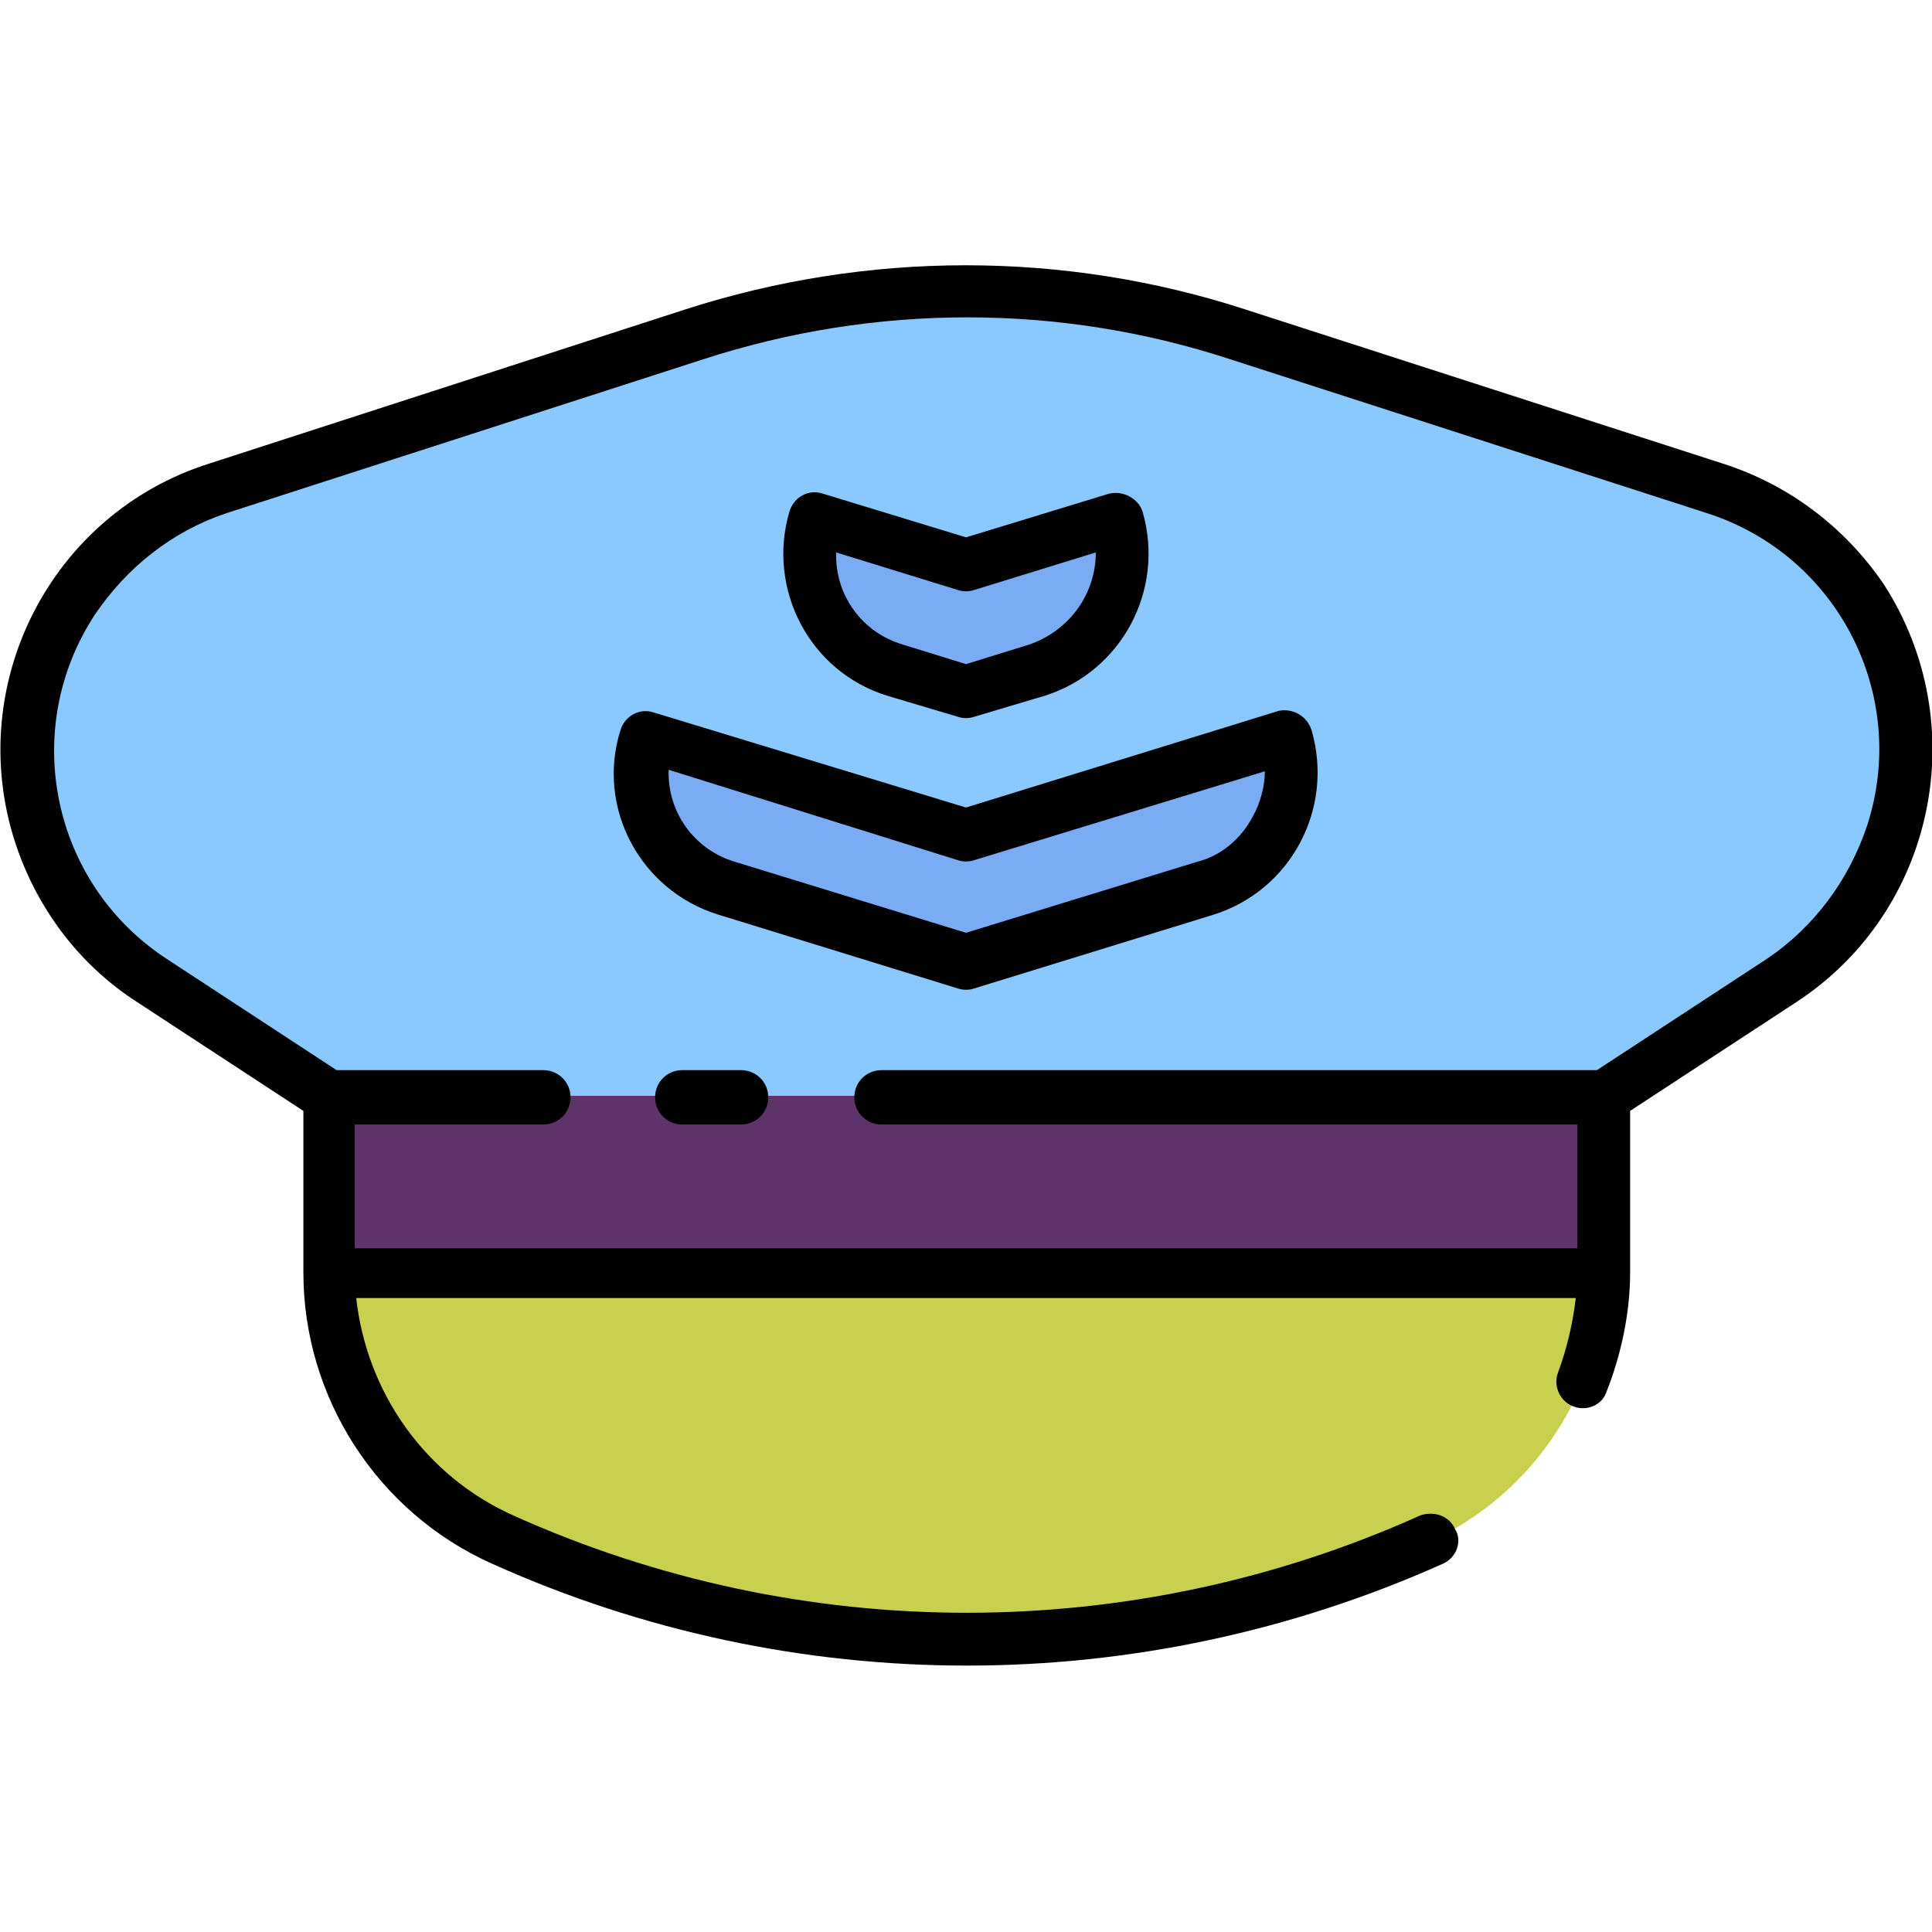 <svg id="Layer_2_1_" enable-background="new 0 0 128 128" height="512" viewBox="0 0 128 128" width="512" xmlns="http://www.w3.org/2000/svg"><path d="m106.2 72.6h-84.4l-11.8-7.7c-5.1-3.4-8.2-9.1-8.2-15.2 0-7.9 5.1-14.9 12.6-17.4l31.6-10.1c11.7-3.8 24.3-3.8 36 0l31.6 10.2c7.5 2.4 12.6 9.4 12.6 17.4 0 6.1-3.1 11.9-8.2 15.2z" fill="#8ac9ff"/><path d="m21.8 72.6h84.5v11.7h-84.5z" fill="#5e3369"/><path d="m94.8 102.1c-19.6 8.8-42 8.8-61.5 0-7-3.1-11.5-10.1-11.5-17.7h84.5c-.1 7.6-4.6 14.5-11.5 17.7z" fill="#c9cf4f"/><path d="m64 63.7-15.9-4.9c-4.2-1.3-6.6-5.8-5.3-10l21.2 6.5 21.2-6.5c1.3 4.2-1.1 8.7-5.3 10z" fill="#7aacf4"/><path d="m64 45.8-4.7-1.4c-4.2-1.3-6.6-5.8-5.3-10l10 3.1 10-3.1c1.3 4.2-1.1 8.7-5.3 10z" fill="#7aacf4"/><path d="m114.1 30.7-31.6-10.2c-12-3.9-25-3.9-37.1 0l-31.5 10.2c-10.5 3.3-16.3 14.6-12.9 25.1 1.4 4.3 4.2 8.1 8.1 10.6l11 7.2v10.7c0 8.3 4.9 15.9 12.5 19.3 20 9 42.9 9 63 0 .9-.4 1.3-1.5.8-2.3-.4-.9-1.4-1.2-2.3-.9-19.1 8.6-41 8.6-60.1 0-5.8-2.6-9.7-8.1-10.4-14.4h80.8c-.2 1.7-.6 3.4-1.2 5-.3.9.2 1.9 1.1 2.2.8.3 1.8-.1 2.1-.9 1-2.5 1.6-5.3 1.6-8v-10.7l11-7.2c9.2-6 11.8-18.4 5.8-27.7-2.6-3.8-6.3-6.6-10.7-8zm3 32.8-11.3 7.4h-47.4c-1 0-1.8.8-1.8 1.8s.8 1.8 1.8 1.8h46.1v8.2h-81v-8.2h12.5c1 0 1.8-.8 1.8-1.8s-.8-1.8-1.8-1.8h-13.7l-11.3-7.4c-7.6-5-9.7-15.2-4.7-22.8 2.1-3.1 5.1-5.5 8.7-6.7l31.6-10.2c11.4-3.7 23.6-3.7 34.9 0l31.6 10.2c8.7 2.8 13.4 12.1 10.6 20.7-1.2 3.6-3.5 6.7-6.6 8.8z"/><path d="m49.1 70.9h-3.9c-1 0-1.8.8-1.8 1.8s.8 1.8 1.8 1.8h3.9c1 0 1.8-.8 1.8-1.8s-.8-1.8-1.8-1.8z"/><path d="m84.7 47.1-20.7 6.4-20.7-6.3c-.9-.3-1.9.2-2.2 1.2-1.6 5.1 1.3 10.6 6.5 12.2l15.9 4.9c.3.1.7.1 1 0l15.9-4.9c5.1-1.6 8-7 6.5-12.2-.3-1-1.3-1.5-2.2-1.3zm-1.7 7c-.8 1.5-2.1 2.6-3.7 3l-15.3 4.7-15.3-4.7c-2.7-.8-4.5-3.3-4.4-6.1l19.2 6c.3.1.7.1 1 0l19.3-5.9c0 1-.3 2.1-.8 3z"/><path d="m58.8 46.1 4.7 1.4c.3.1.7.1 1 0l4.7-1.4c5.1-1.6 8-7 6.5-12.2-.3-.9-1.3-1.4-2.2-1.2l-9.5 2.9-9.5-2.9c-.9-.3-1.9.2-2.2 1.2-1.5 5.1 1.3 10.6 6.5 12.2zm4.7-7c.3.1.7.1 1 0l8.1-2.5c0 2.8-1.8 5.2-4.4 6.1l-4.2 1.3-4.2-1.3c-2.7-.8-4.5-3.3-4.4-6.1z"/></svg>